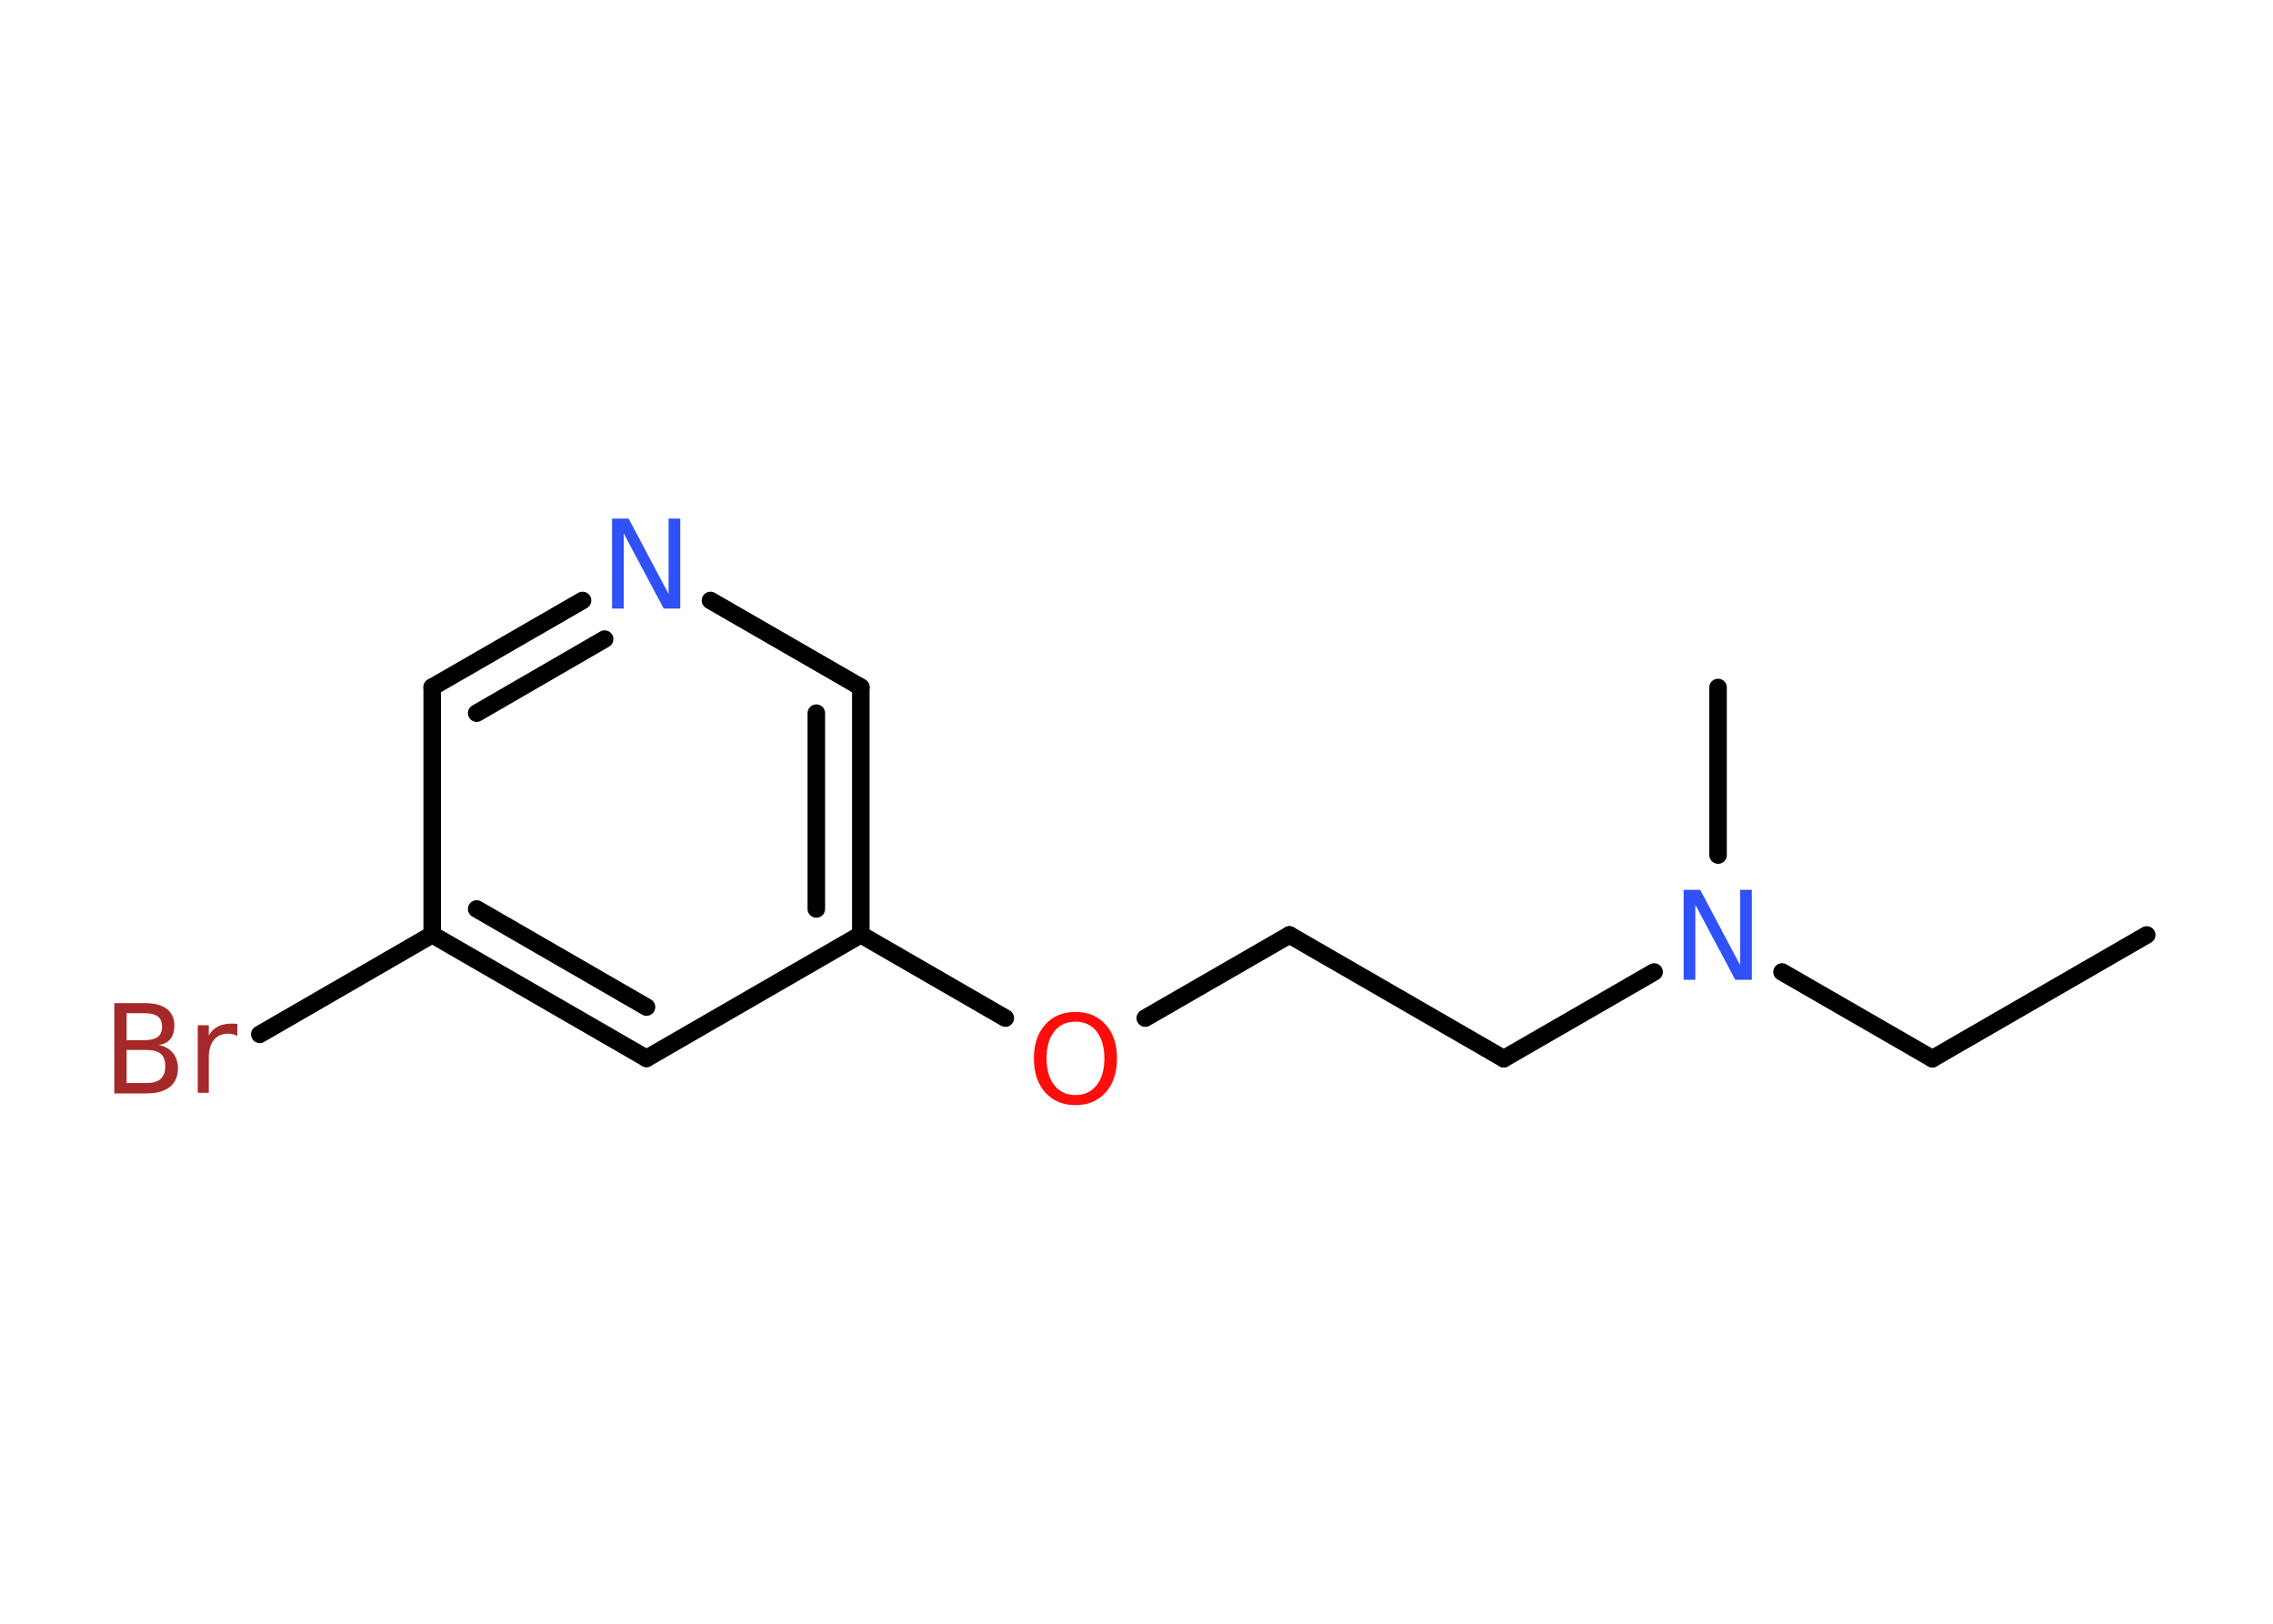 <?xml version='1.0' encoding='UTF-8'?>
<!DOCTYPE svg PUBLIC "-//W3C//DTD SVG 1.1//EN" "http://www.w3.org/Graphics/SVG/1.1/DTD/svg11.dtd">
<svg version='1.2' xmlns='http://www.w3.org/2000/svg' xmlns:xlink='http://www.w3.org/1999/xlink' width='70.0mm' height='50.0mm' viewBox='0 0 70.0 50.0'>
  <desc>Generated by the Chemistry Development Kit (http://github.com/cdk)</desc>
  <g stroke-linecap='round' stroke-linejoin='round' stroke='#000000' stroke-width='.54' fill='#3050F8'>
    <rect x='.0' y='.0' width='70.0' height='50.0' fill='#FFFFFF' stroke='none'/>
    <g id='mol1' class='mol'>
      <line id='mol1bnd1' class='bond' x1='66.11' y1='28.79' x2='59.51' y2='32.6'/>
      <line id='mol1bnd2' class='bond' x1='59.51' y1='32.6' x2='54.88' y2='29.93'/>
      <line id='mol1bnd3' class='bond' x1='52.91' y1='26.33' x2='52.91' y2='21.17'/>
      <line id='mol1bnd4' class='bond' x1='50.94' y1='29.93' x2='46.31' y2='32.6'/>
      <line id='mol1bnd5' class='bond' x1='46.31' y1='32.6' x2='39.71' y2='28.79'/>
      <line id='mol1bnd6' class='bond' x1='39.71' y1='28.79' x2='35.27' y2='31.35'/>
      <line id='mol1bnd7' class='bond' x1='30.96' y1='31.35' x2='26.51' y2='28.78'/>
      <g id='mol1bnd8' class='bond'>
        <line x1='26.51' y1='28.78' x2='26.51' y2='21.16'/>
        <line x1='25.14' y1='27.99' x2='25.14' y2='21.96'/>
      </g>
      <line id='mol1bnd9' class='bond' x1='26.51' y1='21.16' x2='21.88' y2='18.49'/>
      <g id='mol1bnd10' class='bond'>
        <line x1='17.94' y1='18.49' x2='13.31' y2='21.16'/>
        <line x1='18.62' y1='19.68' x2='14.68' y2='21.96'/>
      </g>
      <line id='mol1bnd11' class='bond' x1='13.31' y1='21.16' x2='13.31' y2='28.78'/>
      <line id='mol1bnd12' class='bond' x1='13.31' y1='28.78' x2='8.0' y2='31.85'/>
      <g id='mol1bnd13' class='bond'>
        <line x1='13.31' y1='28.78' x2='19.91' y2='32.59'/>
        <line x1='14.68' y1='27.99' x2='19.91' y2='31.01'/>
      </g>
      <line id='mol1bnd14' class='bond' x1='26.51' y1='28.78' x2='19.91' y2='32.59'/>
      <path id='mol1atm3' class='atom' d='M51.86 27.4h.5l1.23 2.32v-2.32h.36v2.77h-.51l-1.23 -2.31v2.31h-.36v-2.77z' stroke='none'/>
      <path id='mol1atm7' class='atom' d='M33.12 31.46q-.41 .0 -.65 .3q-.24 .3 -.24 .83q.0 .52 .24 .83q.24 .3 .65 .3q.41 .0 .65 -.3q.24 -.3 .24 -.83q.0 -.52 -.24 -.83q-.24 -.3 -.65 -.3zM33.12 31.16q.58 .0 .93 .39q.35 .39 .35 1.04q.0 .66 -.35 1.05q-.35 .39 -.93 .39q-.58 .0 -.93 -.39q-.35 -.39 -.35 -1.05q.0 -.65 .35 -1.04q.35 -.39 .93 -.39z' stroke='none' fill='#FF0D0D'/>
      <path id='mol1atm10' class='atom' d='M18.86 15.97h.5l1.23 2.32v-2.32h.36v2.77h-.51l-1.23 -2.31v2.31h-.36v-2.77z' stroke='none'/>
      <path id='mol1atm13' class='atom' d='M3.9 32.33v1.02h.6q.31 .0 .45 -.13q.14 -.13 .14 -.39q.0 -.26 -.14 -.38q-.14 -.12 -.45 -.12h-.6zM3.9 31.2v.83h.55q.27 .0 .41 -.1q.13 -.1 .13 -.32q.0 -.21 -.13 -.31q-.13 -.1 -.41 -.1h-.55zM3.53 30.89h.95q.43 .0 .66 .18q.23 .18 .23 .51q.0 .26 -.12 .41q-.12 .15 -.35 .19q.28 .06 .43 .25q.15 .19 .15 .47q.0 .37 -.25 .57q-.25 .2 -.72 .2h-.99v-2.77zM7.31 31.9q-.06 -.03 -.13 -.05q-.07 -.02 -.15 -.02q-.29 .0 -.44 .19q-.16 .19 -.16 .54v1.09h-.34v-2.08h.34v.32q.1 -.19 .28 -.28q.17 -.09 .42 -.09q.04 .0 .08 .0q.04 .0 .1 .01v.35z' stroke='none' fill='#A62929'/>
    </g>
  </g>
</svg>
